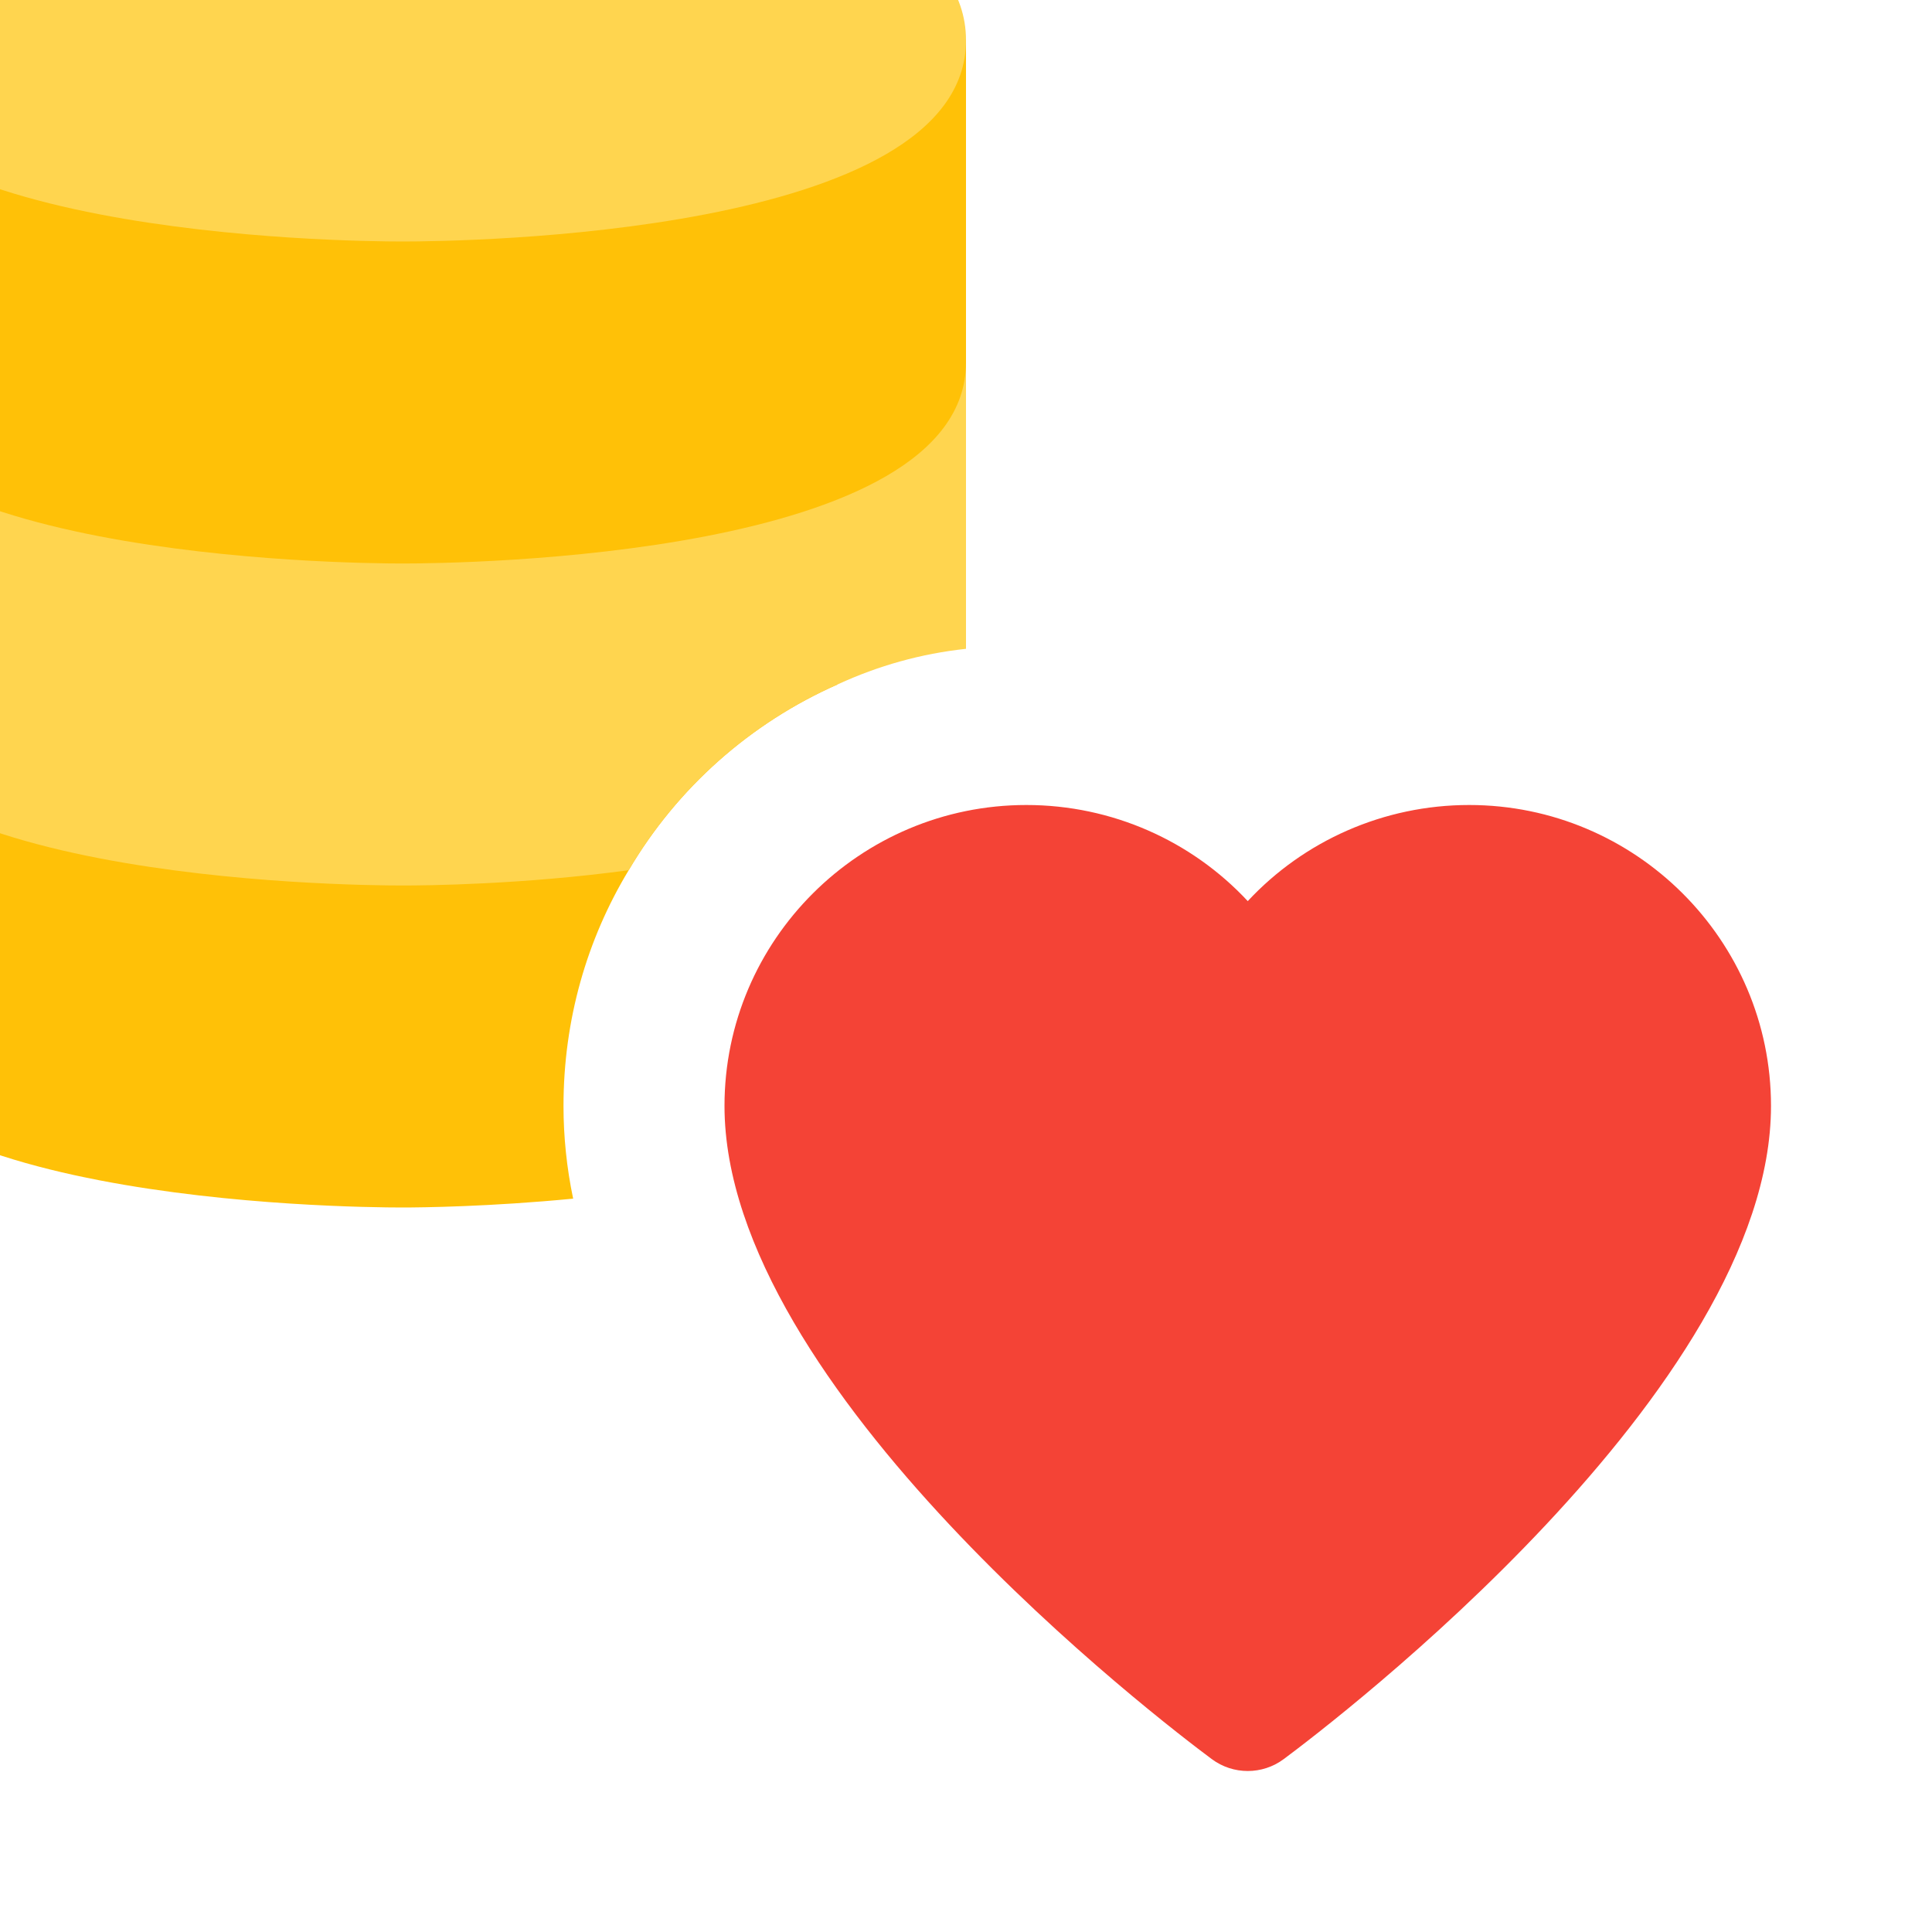 <?xml version="1.0" encoding="utf-8"?>
<!-- Generator: Adobe Illustrator 21.0.0, SVG Export Plug-In . SVG Version: 6.00 Build 0)  -->
<svg version="1.1" id="color" xmlns="http://www.w3.org/2000/svg" xmlns:xlink="http://www.w3.org/1999/xlink" x="0px" y="0px"
	 viewBox="2 2 24 24" enable-background="new 0 0 24 24" xml:space="preserve">
<path fill="#FFC107" d="M0,10.5v4C0,16.93,6.28,17,7,17c0.24,0,1.09-0.01,2.12-0.11C9.04,16.51,9,16.12,9,15.74
	c0-1.07,0.29-2.07,0.81-2.93c0.6-1.02,1.51-1.83,2.6-2.31H0z"/>
<path fill="#FFD54F" d="M0,6.5v4C0,12.93,6.28,13,7,13c0.29,0,1.48-0.01,2.81-0.19c0.6-1.02,1.51-1.83,2.6-2.31
	c0.5-0.23,1.03-0.38,1.59-0.44V6.5H0z"/>
<path fill="#F44336" d="M17.5,24c-0.157,0-0.314-0.049-0.447-0.148C16.433,23.391,11,19.25,11,15.738C11,13.677,12.683,12,14.75,12
	c1.063,0,2.054,0.446,2.75,1.194C18.196,12.446,19.187,12,20.25,12c2.067,0,3.75,1.677,3.75,3.738c0,3.512-5.433,7.653-6.053,8.114
	C17.814,23.951,17.657,24,17.5,24z"/>
<path fill="#FFC107" d="M7,9C6.283,9,0,8.93,0,6.5v-4h14v4C14,8.93,7.717,9,7,9z"/>
<path fill="#FFD54F" d="M7,5C6.283,5,0,4.93,0,2.5S6.283,0,7,0s7,0.07,7,2.5S7.717,5,7,5z"/>
</svg>
